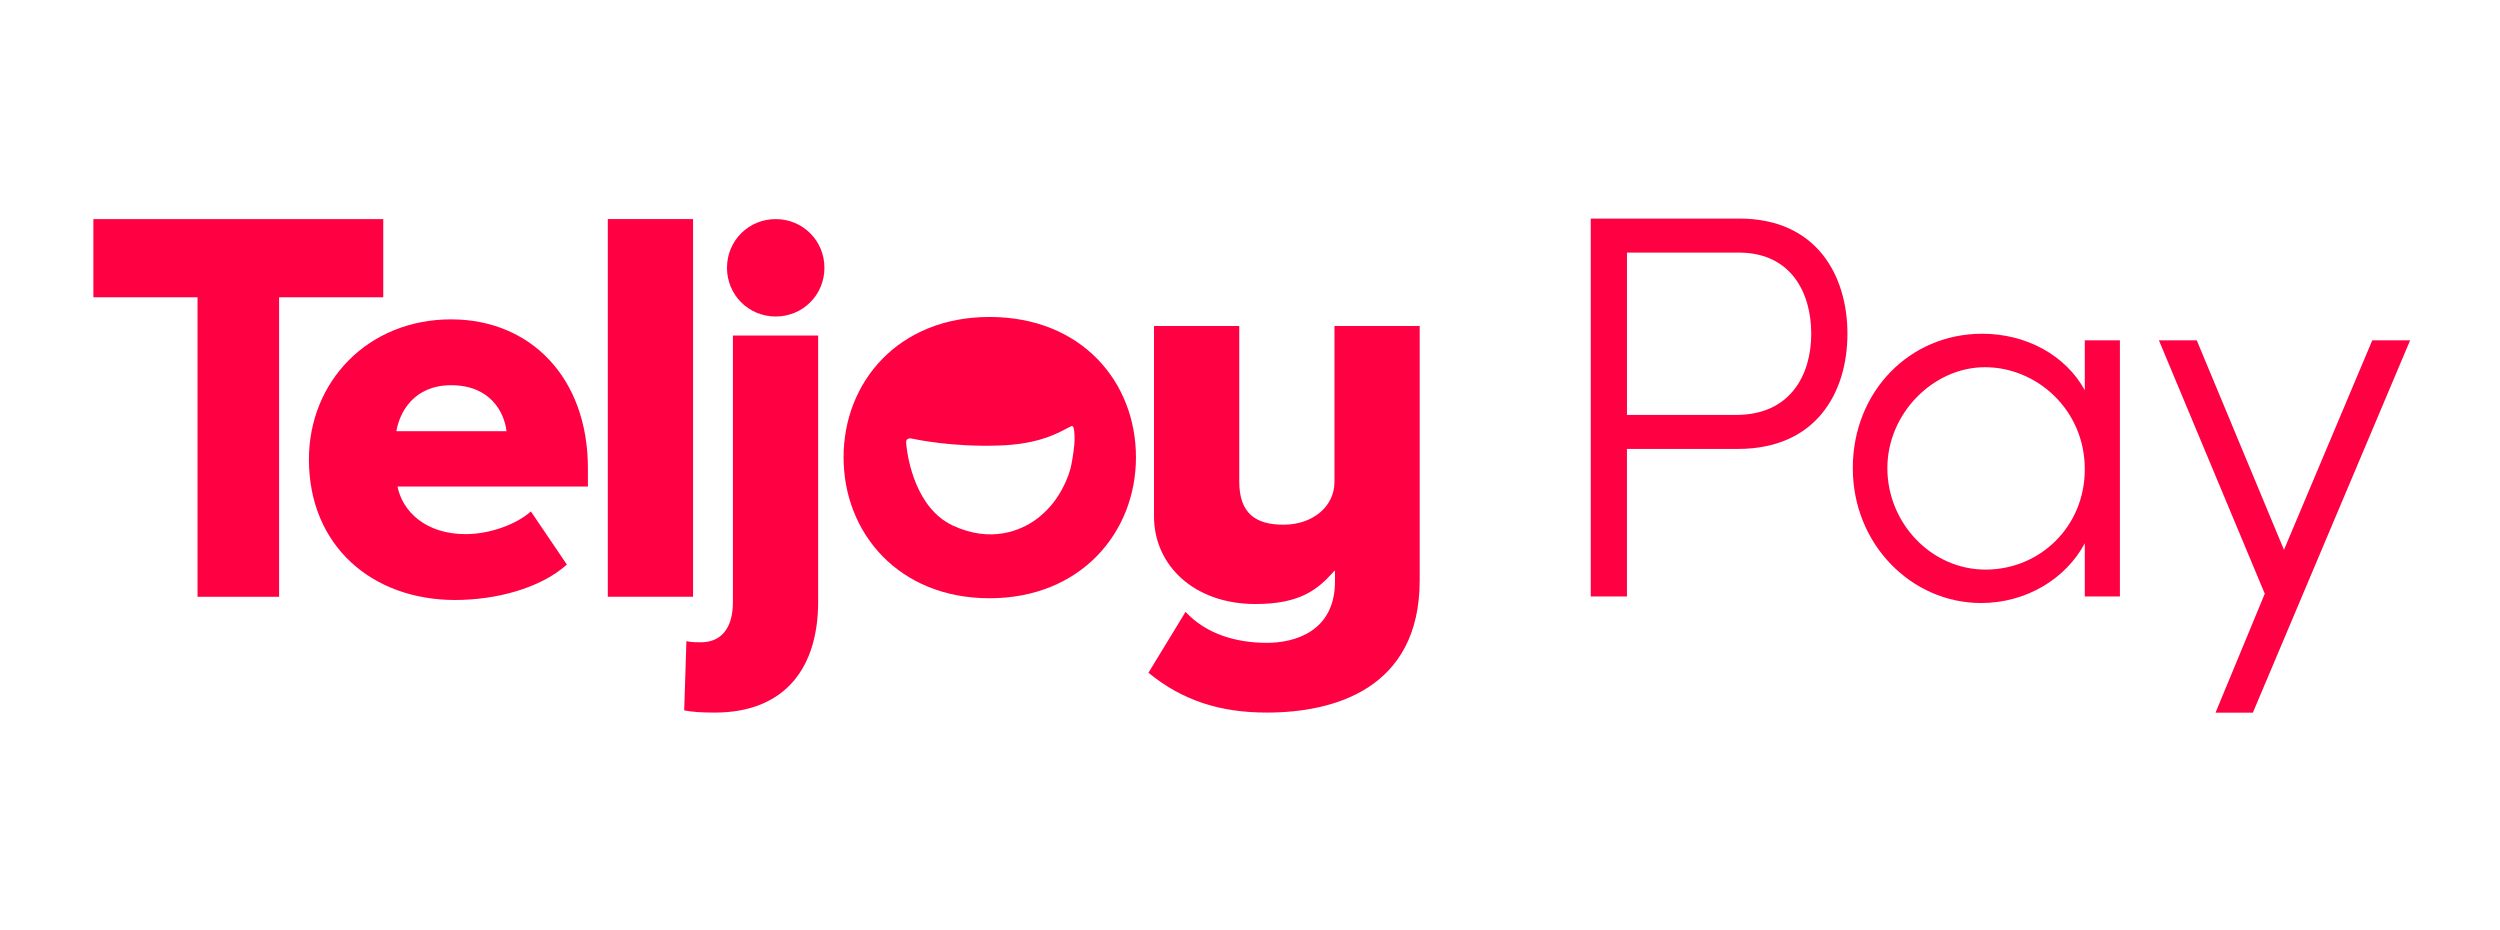 <svg id="Layer_1" data-name="Layer 1" xmlns="http://www.w3.org/2000/svg"  width="1241.079" height="461.822" viewBox="0 0 1054 324">
  <defs>
    <style>
      .cls-1 {
        fill: #ff0042;
        stroke-width: 0px;
      }
    </style>
  </defs>
  <g>
    <path class="cls-1" d="m190.21,100.54c-35.24,0-59.97,26.37-59.97,59.04,0,36.64,26.83,59.27,61.61,59.27,17.27,0,35.94-4.9,47.14-14.93l-15.17-22.4c-6.3,5.6-17.5,9.57-27.54,9.57-16.8,0-26.6-9.57-28.7-20.07h80.28v-7.7c0-38.27-24.27-62.77-57.64-62.77Zm-23.1,47.14c1.4-8.17,7.47-19.37,23.1-19.37,16.57,0,22.4,11.43,23.34,19.37h-46.44Zm125.08,69.8h-35.94V58.25h35.94v159.23Zm16.8-110.12h35.94v112.29c0,27.3-13.53,46.67-43.64,46.67-5.13,0-9.33-.23-12.83-.93l.93-29.17c2.1.47,4.43.47,6.07.47,8.17,0,13.54-5.37,13.54-17.03v-112.29Zm289.55-4.02v107.21c0,45.97-36.41,55.77-64.41,55.77-19.37,0-35.47-4.9-49.94-16.8l15.64-25.67c8.63,9.33,21.24,13.07,34.3,13.07,11.9,0,28.7-4.9,28.7-25.9v-4.43l-.23-.05c-7,7.93-14.44,14.01-33.34,14.01-25.67,0-42.73-16.17-42.73-36.94v-80.27h35.94v65.57c0,13.53,7,18.2,18.67,18.2,12.24,0,21.42-7.56,21.47-17.98v-65.8h35.94Z"/>
    <path class="cls-1" d="m161.58,58.27v32.96h-43.91v126.27h-34.39v-126.27h-43.91v-32.96h122.21Z"/>
    <path class="cls-1" d="m347.58,78.8c0,11.43-9.1,20.54-20.54,20.54s-20.54-9.1-20.54-20.54,9.1-20.53,20.54-20.53,20.54,9.1,20.54,20.53Z"/>
    <path class="cls-1" d="m417.17,99.53c-38.36,0-61.52,27.37-61.52,59.18s23.16,59.41,61.52,59.41,61.75-27.6,61.75-59.41-22.92-59.18-61.75-59.18Zm35.73,54.14c-.37,3.77-1.09,7.89-1.66,10.04-.77,2.94-2.67,7.58-5.55,11.89-2.44,3.65-5.66,6.98-9.13,9.47-6.23,4.46-18.72,9.89-34.8,2.42-15.75-7.32-19.02-28.36-19.6-33.51-.08-.73-.11-1.15-.11-1.15,0,0-.17-1.19.34-1.64.54-.48,1.1-.56,1.93-.4,2.26.45,16.99,3.62,36.92,2.94,14.23-.48,21.8-3.82,26.21-6.02,1.76-.88,3.02-1.52,3.97-2.02.85-.45,1.13.11,1.3.93.25,1.2.48,4.04.19,7.03Z"/>
  </g>
  <g>
    <path class="cls-1" d="m733.33,58.05c32.6,0,45.55,24.05,45.55,48.56s-12.95,48.56-46.25,48.56h-46.71v62.2h-15.26V58.05h62.66Zm-1.39,82.78c22.89,0,31.68-16.88,31.68-34.22s-8.56-34.22-30.52-34.22h-47.17v68.44h46.01Z"/>
    <path class="cls-1" d="m878.95,109.38h14.8v107.98h-14.8v-22.43c-7.86,14.8-24.51,25.2-43.7,25.2-29.37,0-54.11-24.74-54.11-56.88s23.82-56.65,54.57-56.65c18.5,0,35.15,9.02,43.24,23.82v-21.04Zm0,54.34c0-25.2-20.35-43.01-42.08-43.01s-41.16,19.42-41.16,42.55,18.5,42.78,41.39,42.78,41.85-18.04,41.85-42.32Z"/>
    <path class="cls-1" d="m1000.15,109.38h15.95l-66.3,156.99h-15.74s20.77-50.16,20.77-50.16l-44.63-106.83h15.95l36.77,88.33,37.23-88.33Z"/>
  </g>
</svg>